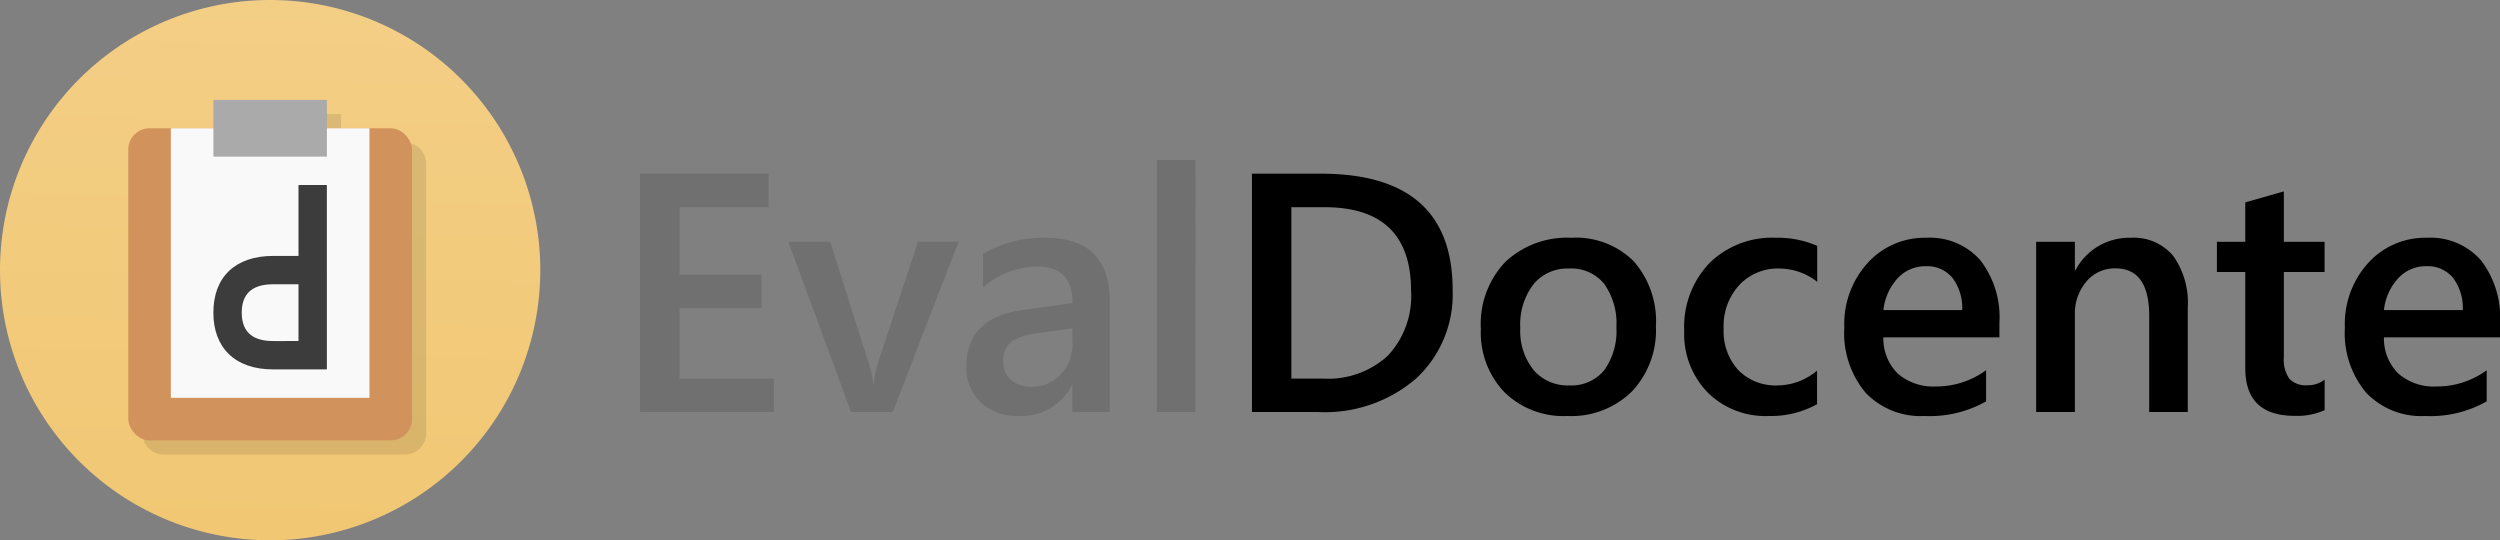 <svg xmlns="http://www.w3.org/2000/svg" xmlns:xlink="http://www.w3.org/1999/xlink" width="176.222" height="38.084" viewBox="0 0 176.222 38.084"><rect x="0" y="0" width="176.222" height="38.084" fill="#808080" stroke="none"/><defs><linearGradient id="a" x1="-0.022" y1="1" x2="0" gradientUnits="objectBoundingBox"><stop offset="0" stop-color="#f1c773"/><stop offset="1" stop-color="#f3ce85"/></linearGradient></defs><g transform="translate(-4.958 -4.958)"><path d="M20.042,1A19.042,19.042,0,1,1,1,20.042,19.042,19.042,0,0,1,20.042,1Z" transform="translate(3.958 3.958)" fill="url(#a)"/><path d="M21,13v2H16.5A1.5,1.5,0,0,0,15,16.5v19A1.5,1.5,0,0,0,16.5,37h17A1.5,1.5,0,0,0,35,35.5v-19A1.5,1.5,0,0,0,33.5,15H29V13Z" opacity="0.1"/><rect width="20" height="22" rx="1.5" transform="translate(14 14)" fill="#d1935b"/><rect width="14" height="19" transform="translate(17 14)" fill="#f9f9f9"/><rect width="8" height="4" transform="translate(20 12)" fill="#aaa"/><g transform="translate(47.998 48.997) rotate(180)"><path d="M22,20v4h1.785C25,24,26,23.555,26,22s-1-2-2.216-2Zm-2-2h3.784C26.488,18,28,19.537,28,22c0,2.53-1.563,4-4.215,4H22v5H20Z" fill="#3c3c3c"/></g><path d="M-88.793,0V-16.8h4.852q9.293,0,9.293,8.191a8.072,8.072,0,0,1-2.578,6.252A9.84,9.84,0,0,1-84.141,0Zm2.777-14.437V-2.355h2.227a6.226,6.226,0,0,0,4.576-1.617,6.142,6.142,0,0,0,1.635-4.57q0-5.895-6.105-5.895ZM-66.562.281A5.948,5.948,0,0,1-71-1.4a6.075,6.075,0,0,1-1.658-4.459,6.321,6.321,0,0,1,1.729-4.723,6.356,6.356,0,0,1,4.658-1.7,5.757,5.757,0,0,1,4.383,1.652,6.383,6.383,0,0,1,1.57,4.582,6.289,6.289,0,0,1-1.693,4.6A6.083,6.083,0,0,1-66.562.281Zm.129-10.395A3.1,3.1,0,0,0-68.953-9a4.661,4.661,0,0,0-.926,3.07,4.39,4.39,0,0,0,.938,2.971,3.149,3.149,0,0,0,2.508,1.084,2.988,2.988,0,0,0,2.467-1.066,4.72,4.72,0,0,0,.861-3.035,4.792,4.792,0,0,0-.861-3.059A2.973,2.973,0,0,0-66.434-10.113ZM-48.961-.551a6.7,6.7,0,0,1-3.41.832,5.775,5.775,0,0,1-4.312-1.67,5.916,5.916,0,0,1-1.641-4.33,6.511,6.511,0,0,1,1.764-4.764,6.305,6.305,0,0,1,4.717-1.8,6.885,6.885,0,0,1,2.895.574v2.531a4.384,4.384,0,0,0-2.672-.937,3.713,3.713,0,0,0-2.824,1.166,4.264,4.264,0,0,0-1.1,3.053A4.065,4.065,0,0,0-54.51-2.953a3.682,3.682,0,0,0,2.783,1.078,4.35,4.35,0,0,0,2.766-1.043Zm12.855-4.711h-8.18A3.458,3.458,0,0,0-43.26-2.7a3.815,3.815,0,0,0,2.689.9,5.931,5.931,0,0,0,3.527-1.148V-.75A8.059,8.059,0,0,1-41.379.281a5.368,5.368,0,0,1-4.154-1.635,6.539,6.539,0,0,1-1.506-4.6,6.394,6.394,0,0,1,1.658-4.564,5.424,5.424,0,0,1,4.119-1.764A4.73,4.73,0,0,1-37.453-10.7,6.568,6.568,0,0,1-36.105-6.3ZM-38.73-7.184a3.5,3.5,0,0,0-.691-2.279,2.31,2.31,0,0,0-1.875-.814,2.638,2.638,0,0,0-1.986.855,3.908,3.908,0,0,0-1,2.238ZM-22.828,0h-2.719V-6.762q0-3.363-2.379-3.363a2.6,2.6,0,0,0-2.051.932,3.456,3.456,0,0,0-.809,2.35V0h-2.73V-12h2.73v1.992h.047a4.277,4.277,0,0,1,3.891-2.273,3.623,3.623,0,0,1,2.988,1.271,5.709,5.709,0,0,1,1.031,3.674Zm9.645-.129a4.712,4.712,0,0,1-2.1.4q-3.492,0-3.492-3.352V-9.867h-2V-12h2v-2.777l2.719-.773V-12h2.871v2.133h-2.871v6a2.364,2.364,0,0,0,.387,1.523,1.605,1.605,0,0,0,1.289.457,1.869,1.869,0,0,0,1.2-.4ZM-.82-5.262H-9A3.458,3.458,0,0,0-7.975-2.7a3.815,3.815,0,0,0,2.689.9A5.931,5.931,0,0,0-1.758-2.941V-.75A8.059,8.059,0,0,1-6.094.281a5.368,5.368,0,0,1-4.154-1.635,6.539,6.539,0,0,1-1.506-4.6A6.394,6.394,0,0,1-10.1-10.518a5.424,5.424,0,0,1,4.119-1.764A4.73,4.73,0,0,1-2.168-10.7,6.568,6.568,0,0,1-.82-6.3ZM-3.445-7.184a3.5,3.5,0,0,0-.691-2.279,2.31,2.31,0,0,0-1.875-.814A2.638,2.638,0,0,0-8-9.422,3.908,3.908,0,0,0-9-7.184Z" transform="translate(182 34)"/><path d="M11.508,0H2.074V-16.8h9.059v2.367H4.863V-9.68h5.777v2.355H4.863v4.969h6.645Zm13.02-12L19.887,0H16.945L12.527-12H15.48l2.66,8.391a7.823,7.823,0,0,1,.375,1.617h.035a8.682,8.682,0,0,1,.328-1.57L21.668-12ZM35.18,0H32.543V-1.875H32.5A3.97,3.97,0,0,1,28.852.281,3.839,3.839,0,0,1,26.08-.68a3.361,3.361,0,0,1-1-2.543q0-3.4,3.914-3.961l3.563-.5q0-2.566-2.437-2.566A5.79,5.79,0,0,0,26.25-8.777v-2.379a8.433,8.433,0,0,1,4.383-1.125q4.547,0,4.547,4.477ZM32.555-5.895l-2.52.352a3.994,3.994,0,0,0-1.764.568,1.661,1.661,0,0,0-.592,1.459,1.6,1.6,0,0,0,.545,1.248,2.11,2.11,0,0,0,1.459.486,2.692,2.692,0,0,0,2.057-.873,3.1,3.1,0,0,0,.814-2.2ZM41.227,0H38.5V-17.766h2.73Z" transform="translate(48 34)" fill="#707070"/></g></svg>
